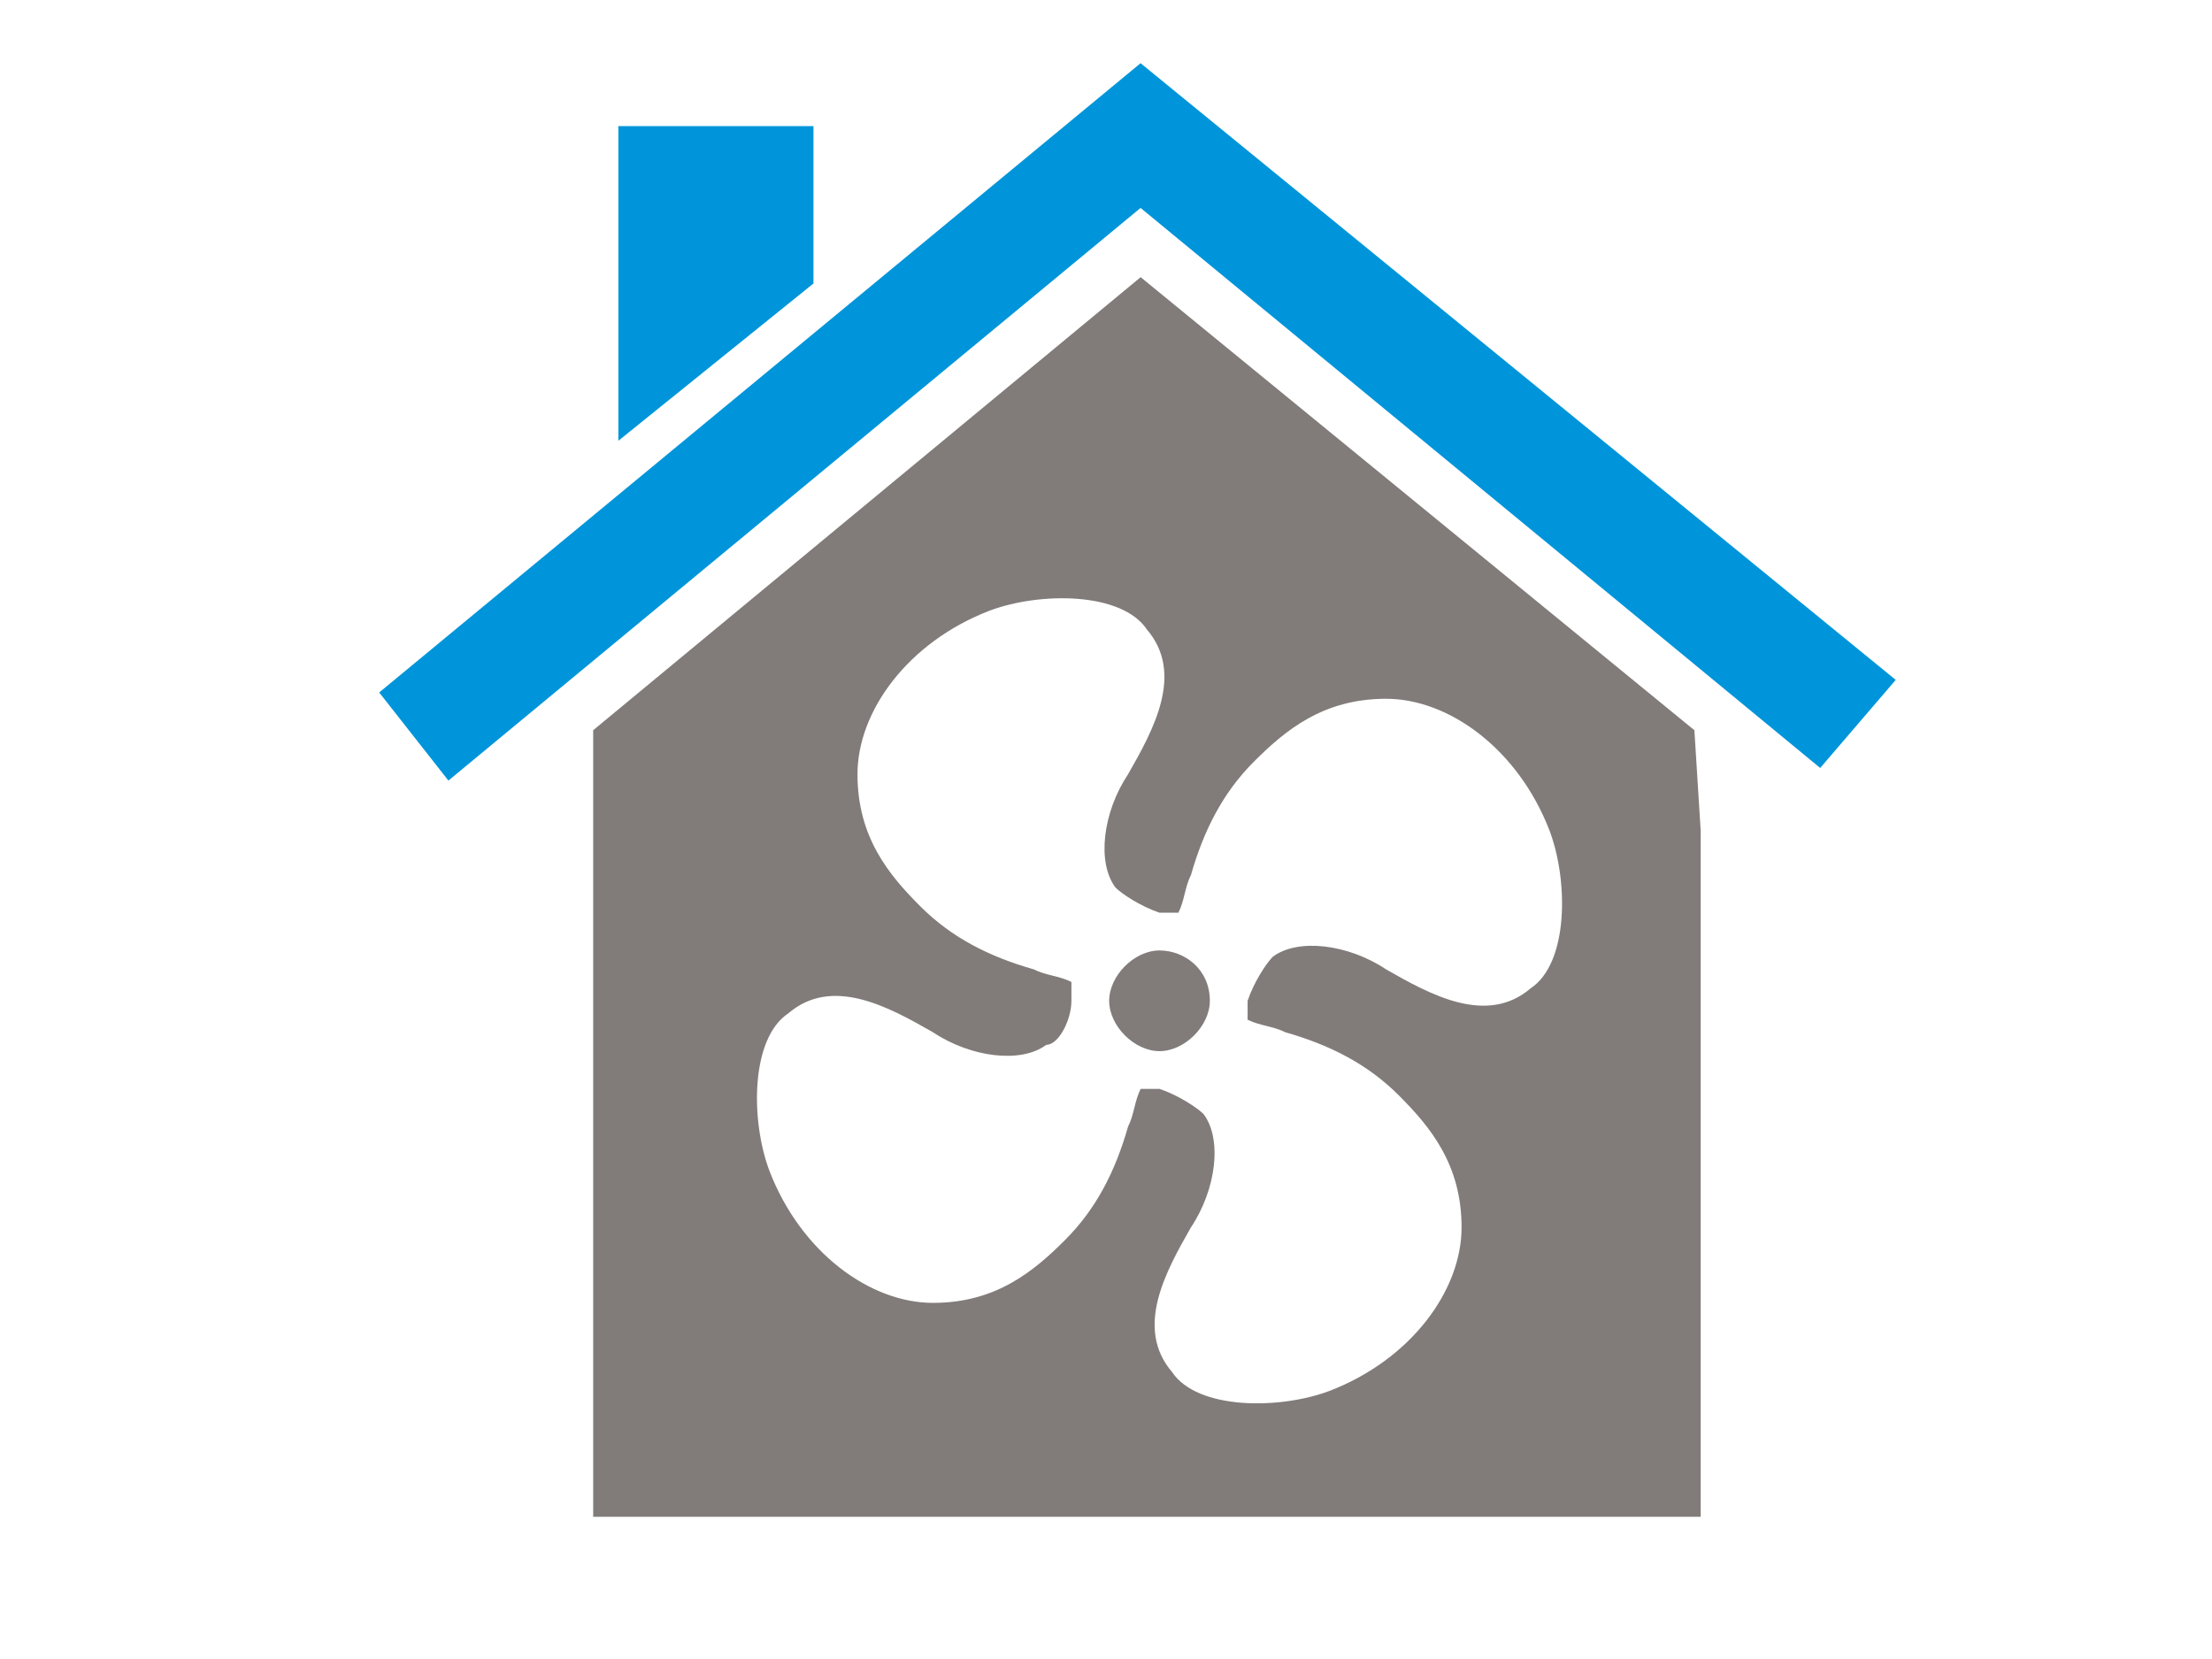 <svg width="60" height="45" viewBox="0 0 60 45" fill="none" xmlns="http://www.w3.org/2000/svg">
<path d="M12.163 21.173L10.285 18.783L30.938 1.714L51.421 18.442L49.372 20.831L30.938 5.64L12.163 21.173Z" fill="#0095DA"/>
<path d="M22.065 7.689V3.421H16.773V11.956L22.065 7.689Z" fill="#0095DA"/>
<path d="M29.062 27.147C29.062 26.976 29.062 26.805 29.062 26.635C28.721 26.464 28.379 26.464 28.038 26.293C26.843 25.952 25.819 25.44 24.966 24.586C24.112 23.733 23.259 22.709 23.259 21.002C23.259 19.295 24.624 17.418 26.843 16.564C28.209 16.052 30.427 16.052 31.11 17.076C32.134 18.271 31.281 19.807 30.598 21.002C29.916 22.026 29.745 23.392 30.257 24.074C30.427 24.245 30.94 24.586 31.452 24.757C31.622 24.757 31.793 24.757 31.964 24.757C32.134 24.416 32.134 24.074 32.305 23.733C32.647 22.538 33.159 21.514 34.012 20.66C34.865 19.807 35.89 18.954 37.596 18.954C39.303 18.954 41.181 20.319 42.034 22.538C42.546 23.904 42.546 26.122 41.522 26.805C40.328 27.829 38.791 26.976 37.596 26.293C36.572 25.61 35.207 25.44 34.524 25.952C34.353 26.122 34.012 26.634 33.841 27.147C33.841 27.317 33.841 27.488 33.841 27.659C34.183 27.829 34.524 27.829 34.865 28C36.06 28.341 37.084 28.854 37.938 29.707C38.791 30.56 39.645 31.584 39.645 33.291C39.645 34.998 38.279 36.876 36.06 37.729C34.695 38.241 32.476 38.241 31.793 37.217C30.769 36.022 31.622 34.486 32.305 33.291C32.988 32.267 33.159 30.902 32.647 30.219C32.476 30.048 31.964 29.707 31.452 29.536C31.281 29.536 31.11 29.536 30.94 29.536C30.769 29.878 30.769 30.219 30.598 30.56C30.257 31.755 29.745 32.779 28.891 33.633C28.038 34.486 27.014 35.34 25.307 35.34C23.6 35.34 21.723 33.974 20.869 31.755C20.357 30.39 20.357 28.171 21.381 27.488C22.576 26.464 24.112 27.317 25.307 28C26.331 28.683 27.697 28.854 28.379 28.341C28.721 28.341 29.062 27.659 29.062 27.147ZM45.96 19.807L30.94 7.518L16.09 19.807V22.538V41.143H26.331H36.402H46.131V22.538L45.96 19.807Z" fill="#817C7A"/>
<path d="M32.817 27.147C32.817 27.829 32.134 28.512 31.451 28.512C30.769 28.512 30.086 27.829 30.086 27.147C30.086 26.464 30.769 25.781 31.451 25.781C32.134 25.781 32.817 26.293 32.817 27.147Z" fill="#817C7A"/>
</svg>
